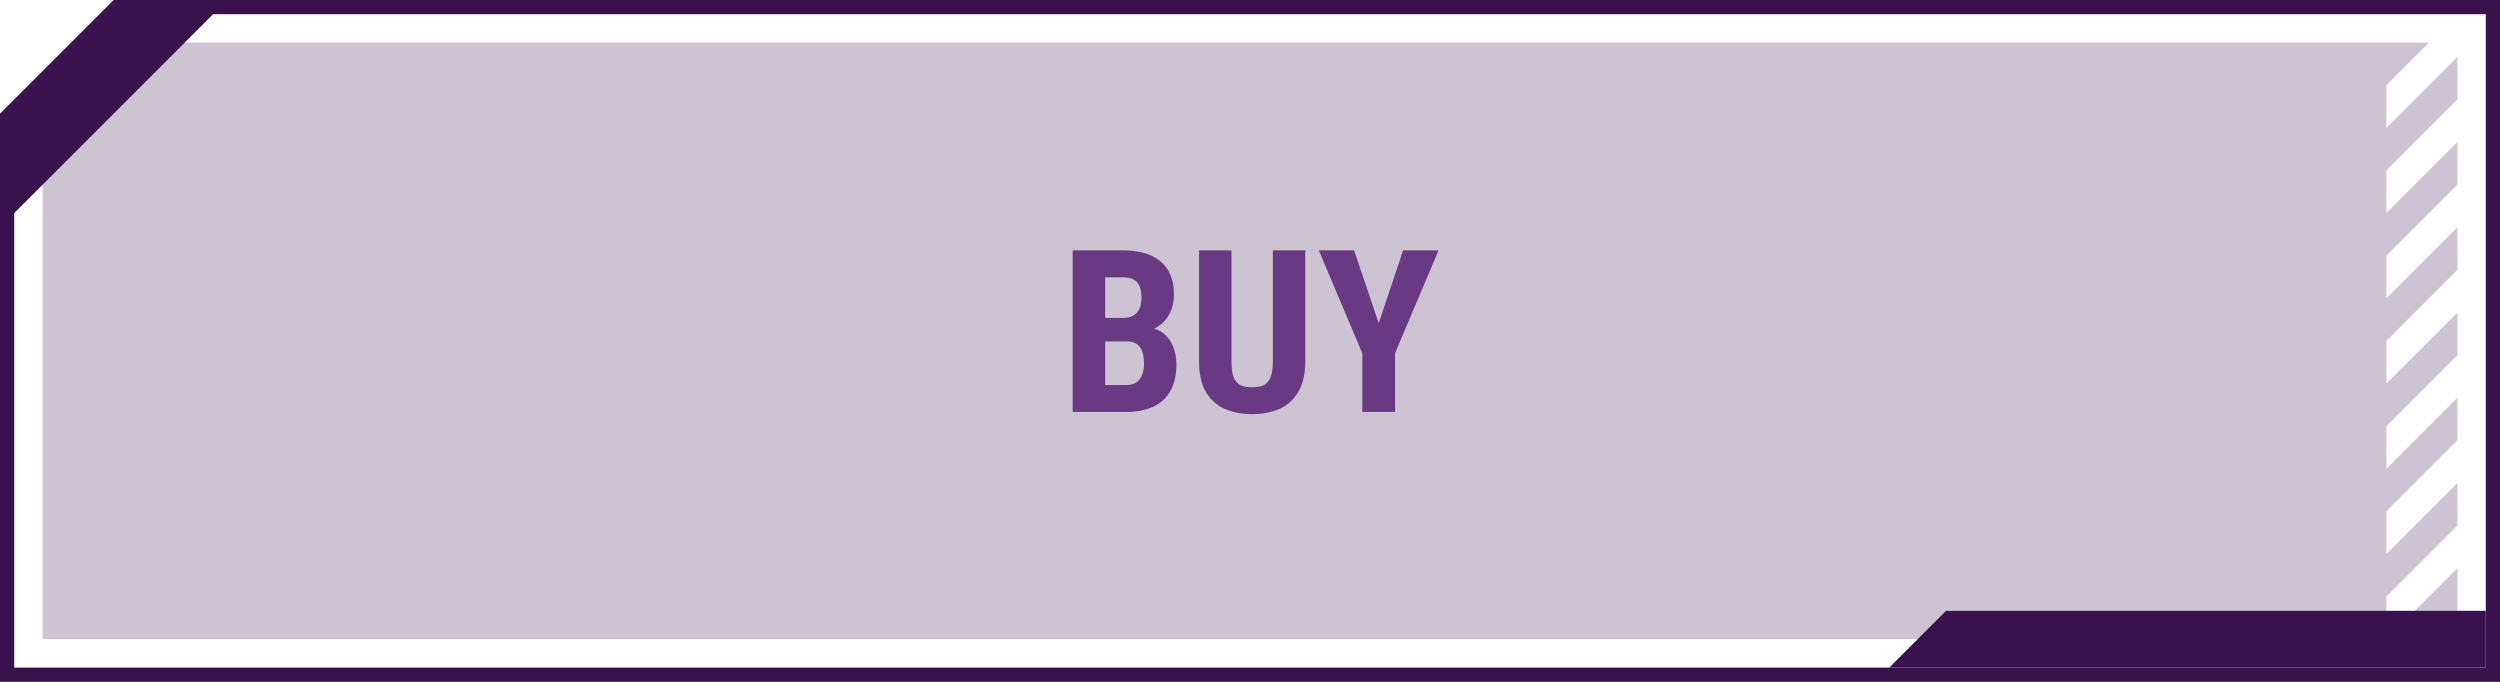 <svg width="176" height="48" viewBox="0 0 176 48" fill="none" xmlns="http://www.w3.org/2000/svg">
<path d="M175.5 0.5V47.5H0.5V8.207L8.207 0.5H175.5Z" stroke="#39114D"/>
<path fill-rule="evenodd" clip-rule="evenodd" d="M8.124 3L3 8V45H165H168V42L173 37V34L168 39V36L173 31V28L168 33V30L173 25V22L168 27V24L173 19V16L168 21V18L173 13V10L168 15V12L173 7V4L168 9V6L171 3H168H8.124ZM170 43L173 40V43L170 46V43Z" fill="#39114D" fill-opacity="0.25"/>
<path d="M137 43H175V47H133L137 43Z" fill="#39114D"/>
<path d="M16 0L0 16V8.5L8.5 0H16Z" fill="#39114D"/>
<path d="M79.359 24.039H77.023L77.016 22.383H79C79.312 22.383 79.568 22.331 79.766 22.227C79.969 22.117 80.117 21.958 80.211 21.75C80.31 21.537 80.359 21.276 80.359 20.969C80.359 20.625 80.312 20.349 80.219 20.141C80.13 19.927 79.987 19.771 79.789 19.672C79.596 19.573 79.341 19.523 79.023 19.523H77.805V29H75.516V17.625H79.023C79.591 17.625 80.099 17.688 80.547 17.812C80.995 17.938 81.372 18.128 81.68 18.383C81.992 18.638 82.232 18.961 82.398 19.352C82.565 19.742 82.648 20.203 82.648 20.734C82.648 21.203 82.555 21.635 82.367 22.031C82.18 22.427 81.885 22.753 81.484 23.008C81.088 23.258 80.57 23.396 79.93 23.422L79.359 24.039ZM79.273 29H76.375L77.289 27.109H79.273C79.581 27.109 79.826 27.044 80.008 26.914C80.19 26.784 80.323 26.609 80.406 26.391C80.495 26.167 80.539 25.912 80.539 25.625C80.539 25.302 80.5 25.021 80.422 24.781C80.349 24.542 80.227 24.359 80.055 24.234C79.883 24.104 79.651 24.039 79.359 24.039H77.391L77.406 22.383H79.797L80.336 23.039C80.945 23.018 81.432 23.135 81.797 23.391C82.162 23.641 82.422 23.969 82.578 24.375C82.74 24.776 82.82 25.203 82.82 25.656C82.82 26.385 82.682 27 82.406 27.5C82.135 27.995 81.737 28.37 81.211 28.625C80.685 28.875 80.039 29 79.273 29ZM89.609 17.625H91.891V25.438C91.891 26.312 91.729 27.026 91.406 27.578C91.088 28.125 90.648 28.526 90.086 28.781C89.523 29.031 88.88 29.156 88.156 29.156C87.427 29.156 86.779 29.031 86.211 28.781C85.643 28.526 85.201 28.125 84.883 27.578C84.57 27.026 84.414 26.312 84.414 25.438V17.625H86.695V25.438C86.695 25.932 86.75 26.312 86.859 26.578C86.974 26.844 87.138 27.026 87.352 27.125C87.57 27.219 87.838 27.266 88.156 27.266C88.479 27.266 88.745 27.219 88.953 27.125C89.167 27.026 89.328 26.844 89.438 26.578C89.552 26.312 89.609 25.932 89.609 25.438V17.625ZM95.328 17.625L97.062 22.75L98.781 17.625H101.273L98.211 24.867V29H95.906V24.867L92.844 17.625H95.328Z" fill="#6A3983"/>
</svg>
